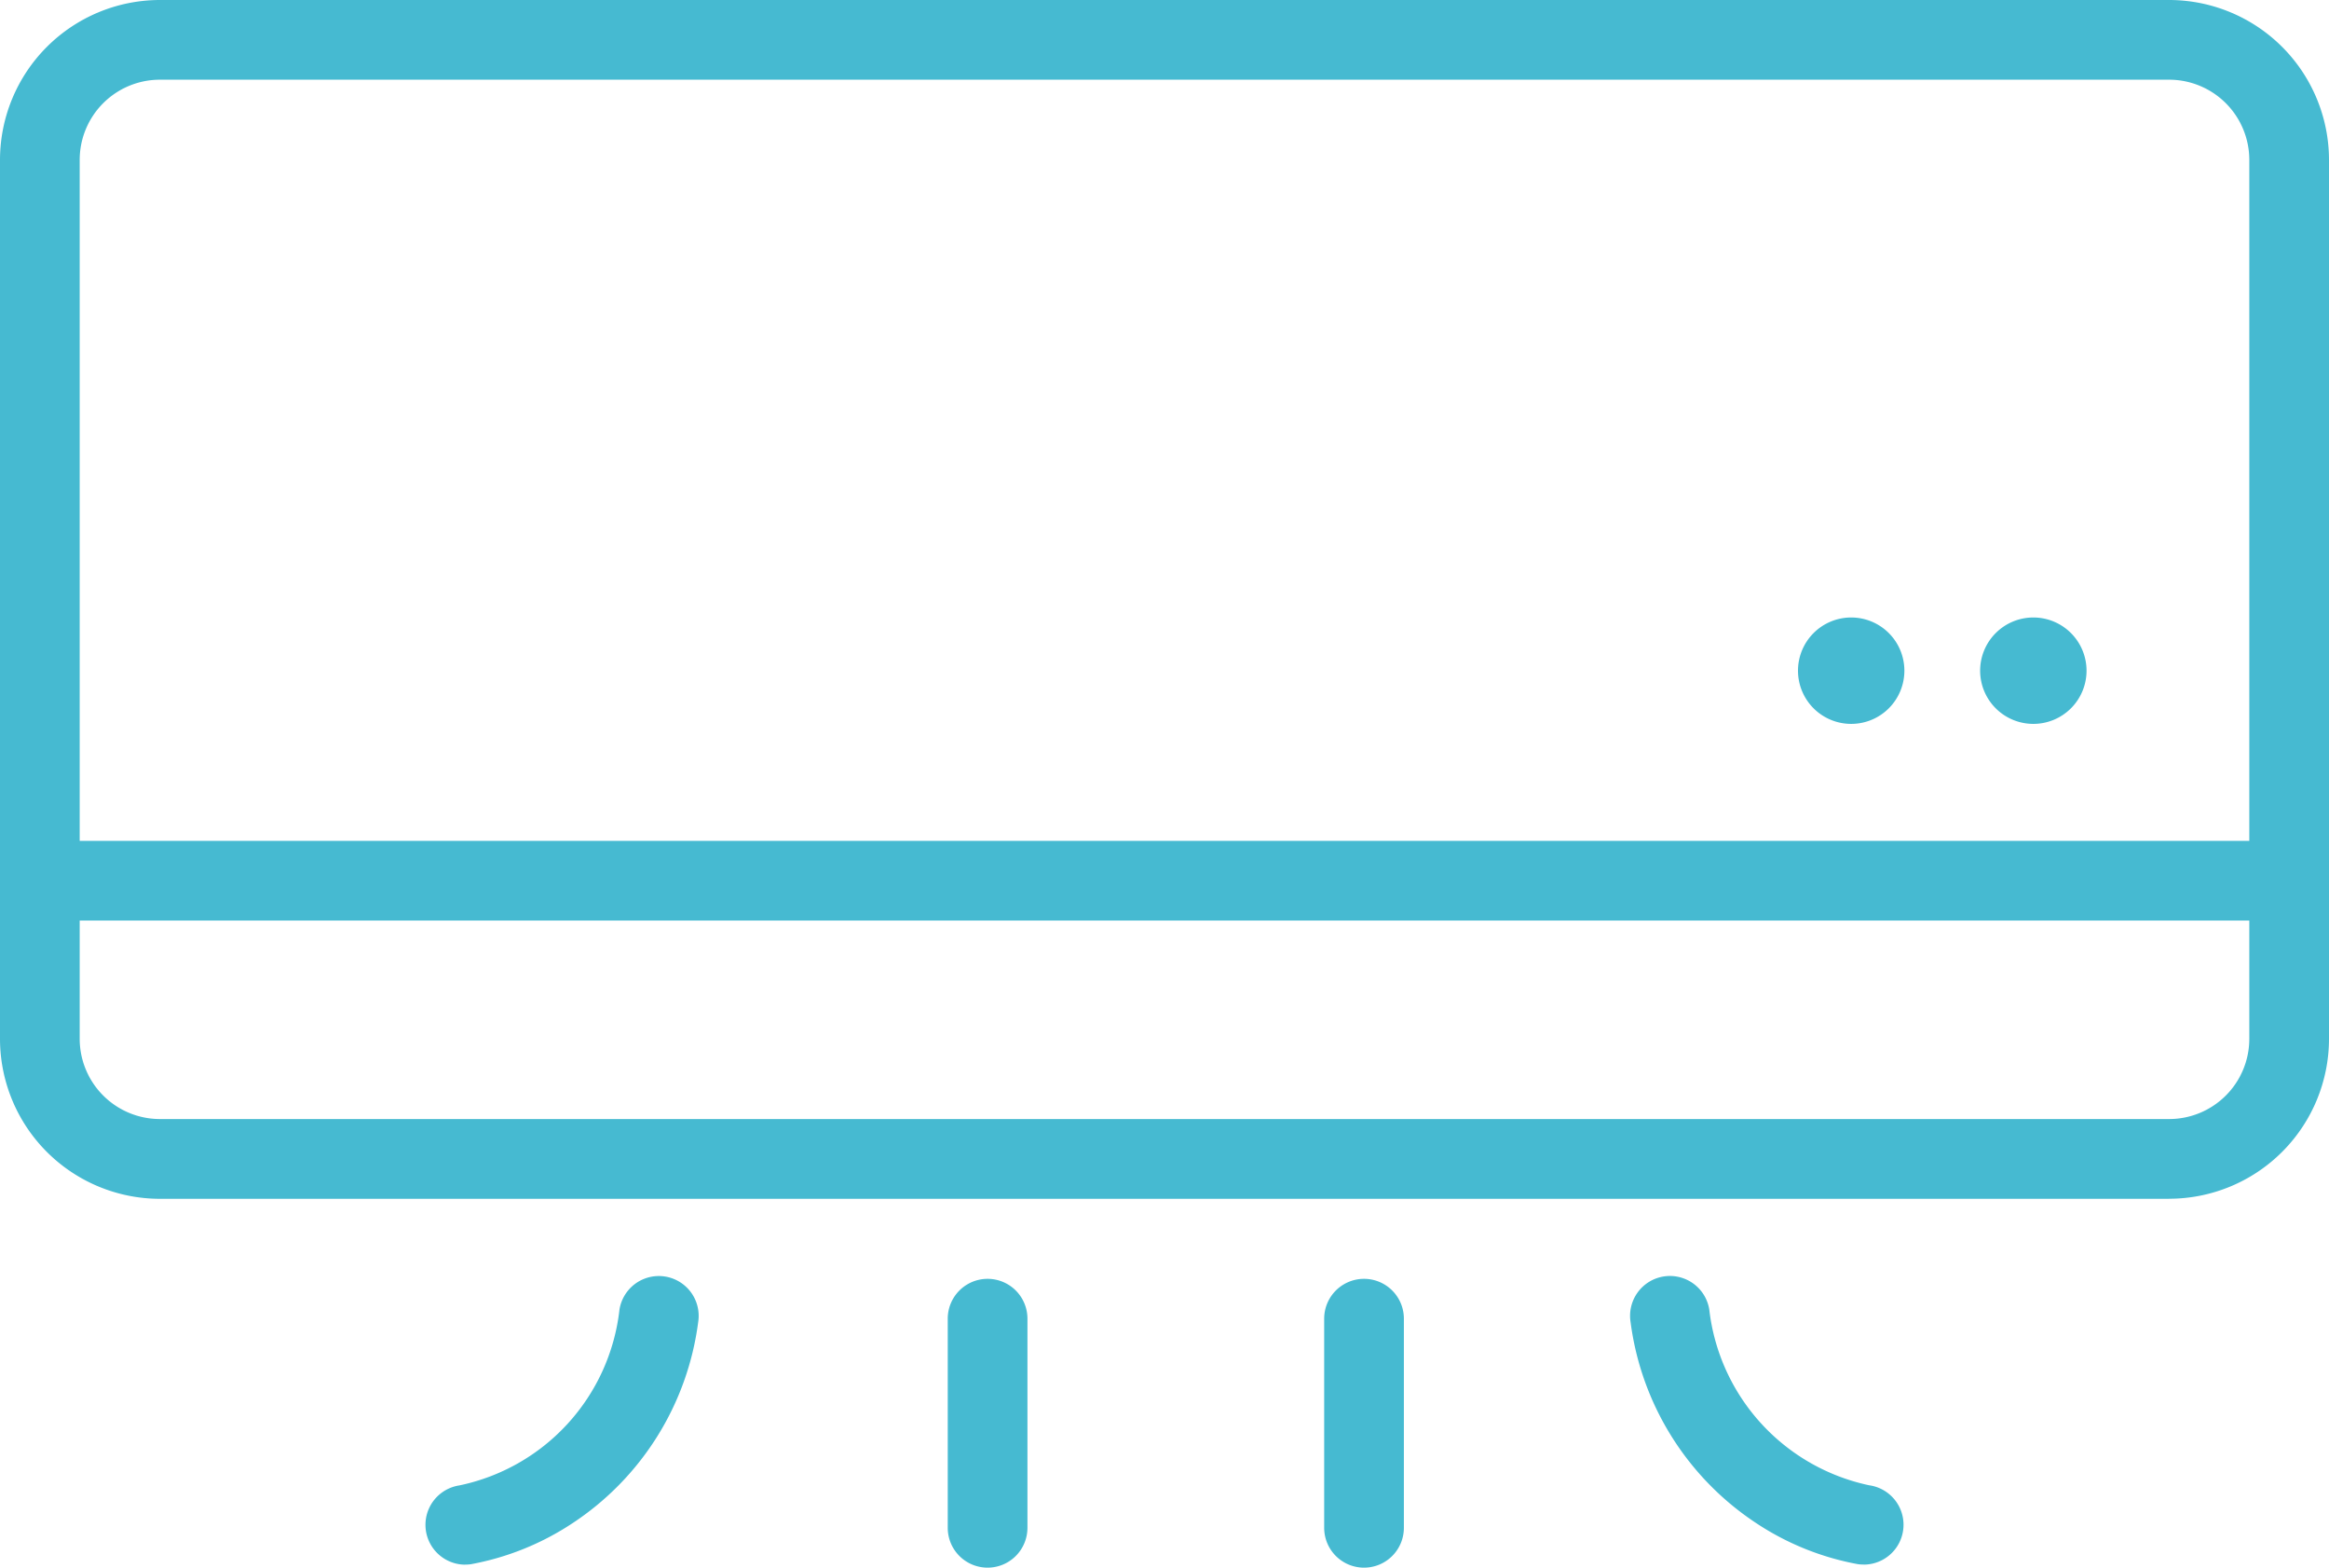 <svg data-name="그룹 5521" xmlns="http://www.w3.org/2000/svg" width="36.645" height="24.664" viewBox="0 0 36.645 24.664">
    <defs>
        <clipPath id="hh90av46da">
            <path data-name="사각형 3590" style="fill:none" d="M0 0h36.645v24.664H0z"/>
        </clipPath>
    </defs>
    <g data-name="그룹 5520" style="clip-path:url(#hh90av46da)">
        <path data-name="패스 7670" d="M34.13 18.861H2.515A2.518 2.518 0 0 1 0 16.346V2.515A2.518 2.518 0 0 1 2.515 0H34.13a2.518 2.518 0 0 1 2.515 2.515v13.83a2.518 2.518 0 0 1-2.515 2.515M2.515 1.254a1.262 1.262 0 0 0-1.261 1.261v13.83a1.263 1.263 0 0 0 1.261 1.261H34.13a1.262 1.262 0 0 0 1.261-1.261V2.515a1.262 1.262 0 0 0-1.261-1.261z" style="fill:#46bad1"/>
        <path data-name="패스 7671" d="M36.8 75.085H1.854a.627.627 0 0 1 0-1.254H36.8a.627.627 0 0 1 0 1.254" transform="translate(-1.007 -60.602)" style="fill:#46bad1"/>
        <path data-name="패스 7672" d="M175.557 55.06a.837.837 0 1 1-.837-.837.837.837 0 0 1 .837.837" transform="translate(-142.727 -44.508)" style="fill:#46bad1"/>
        <path data-name="패스 7673" d="M159.562 55.06a.837.837 0 1 1-.837-.837.837.837 0 0 1 .837.837" transform="translate(-129.598 -44.508)" style="fill:#46bad1"/>
        <path data-name="패스 7674" d="M83.854 116.835a.627.627 0 0 1-.627-.627v-3.29a.627.627 0 1 1 1.254 0v3.29a.627.627 0 0 1-.627.627" transform="translate(-68.315 -92.171)" style="fill:#46bad1"/>
        <path data-name="패스 7675" d="M116.909 116.835a.627.627 0 0 1-.627-.627v-3.29a.627.627 0 0 1 1.254 0v3.29a.627.627 0 0 1-.627.627" transform="translate(-95.447 -92.171)" style="fill:#46bad1"/>
        <path data-name="패스 7676" d="M37.992 116.6a.627.627 0 0 1-.093-1.247 3.189 3.189 0 0 0 2.519-2.767.627.627 0 1 1 1.238.2 4.479 4.479 0 0 1-1.976 3.161 4.3 4.3 0 0 1-1.6.646.649.649 0 0 1-.091.006" transform="translate(-30.671 -91.983)" style="fill:#46bad1"/>
        <path data-name="패스 7677" d="M146.834 116.6a.649.649 0 0 1-.091-.006 4.294 4.294 0 0 1-1.6-.646 4.479 4.479 0 0 1-1.976-3.161.627.627 0 1 1 1.238-.2 3.2 3.2 0 0 0 2.516 2.766.627.627 0 0 1-.089 1.248" transform="translate(-117.511 -91.985)" style="fill:#46bad1"/>
    </g>
</svg>
